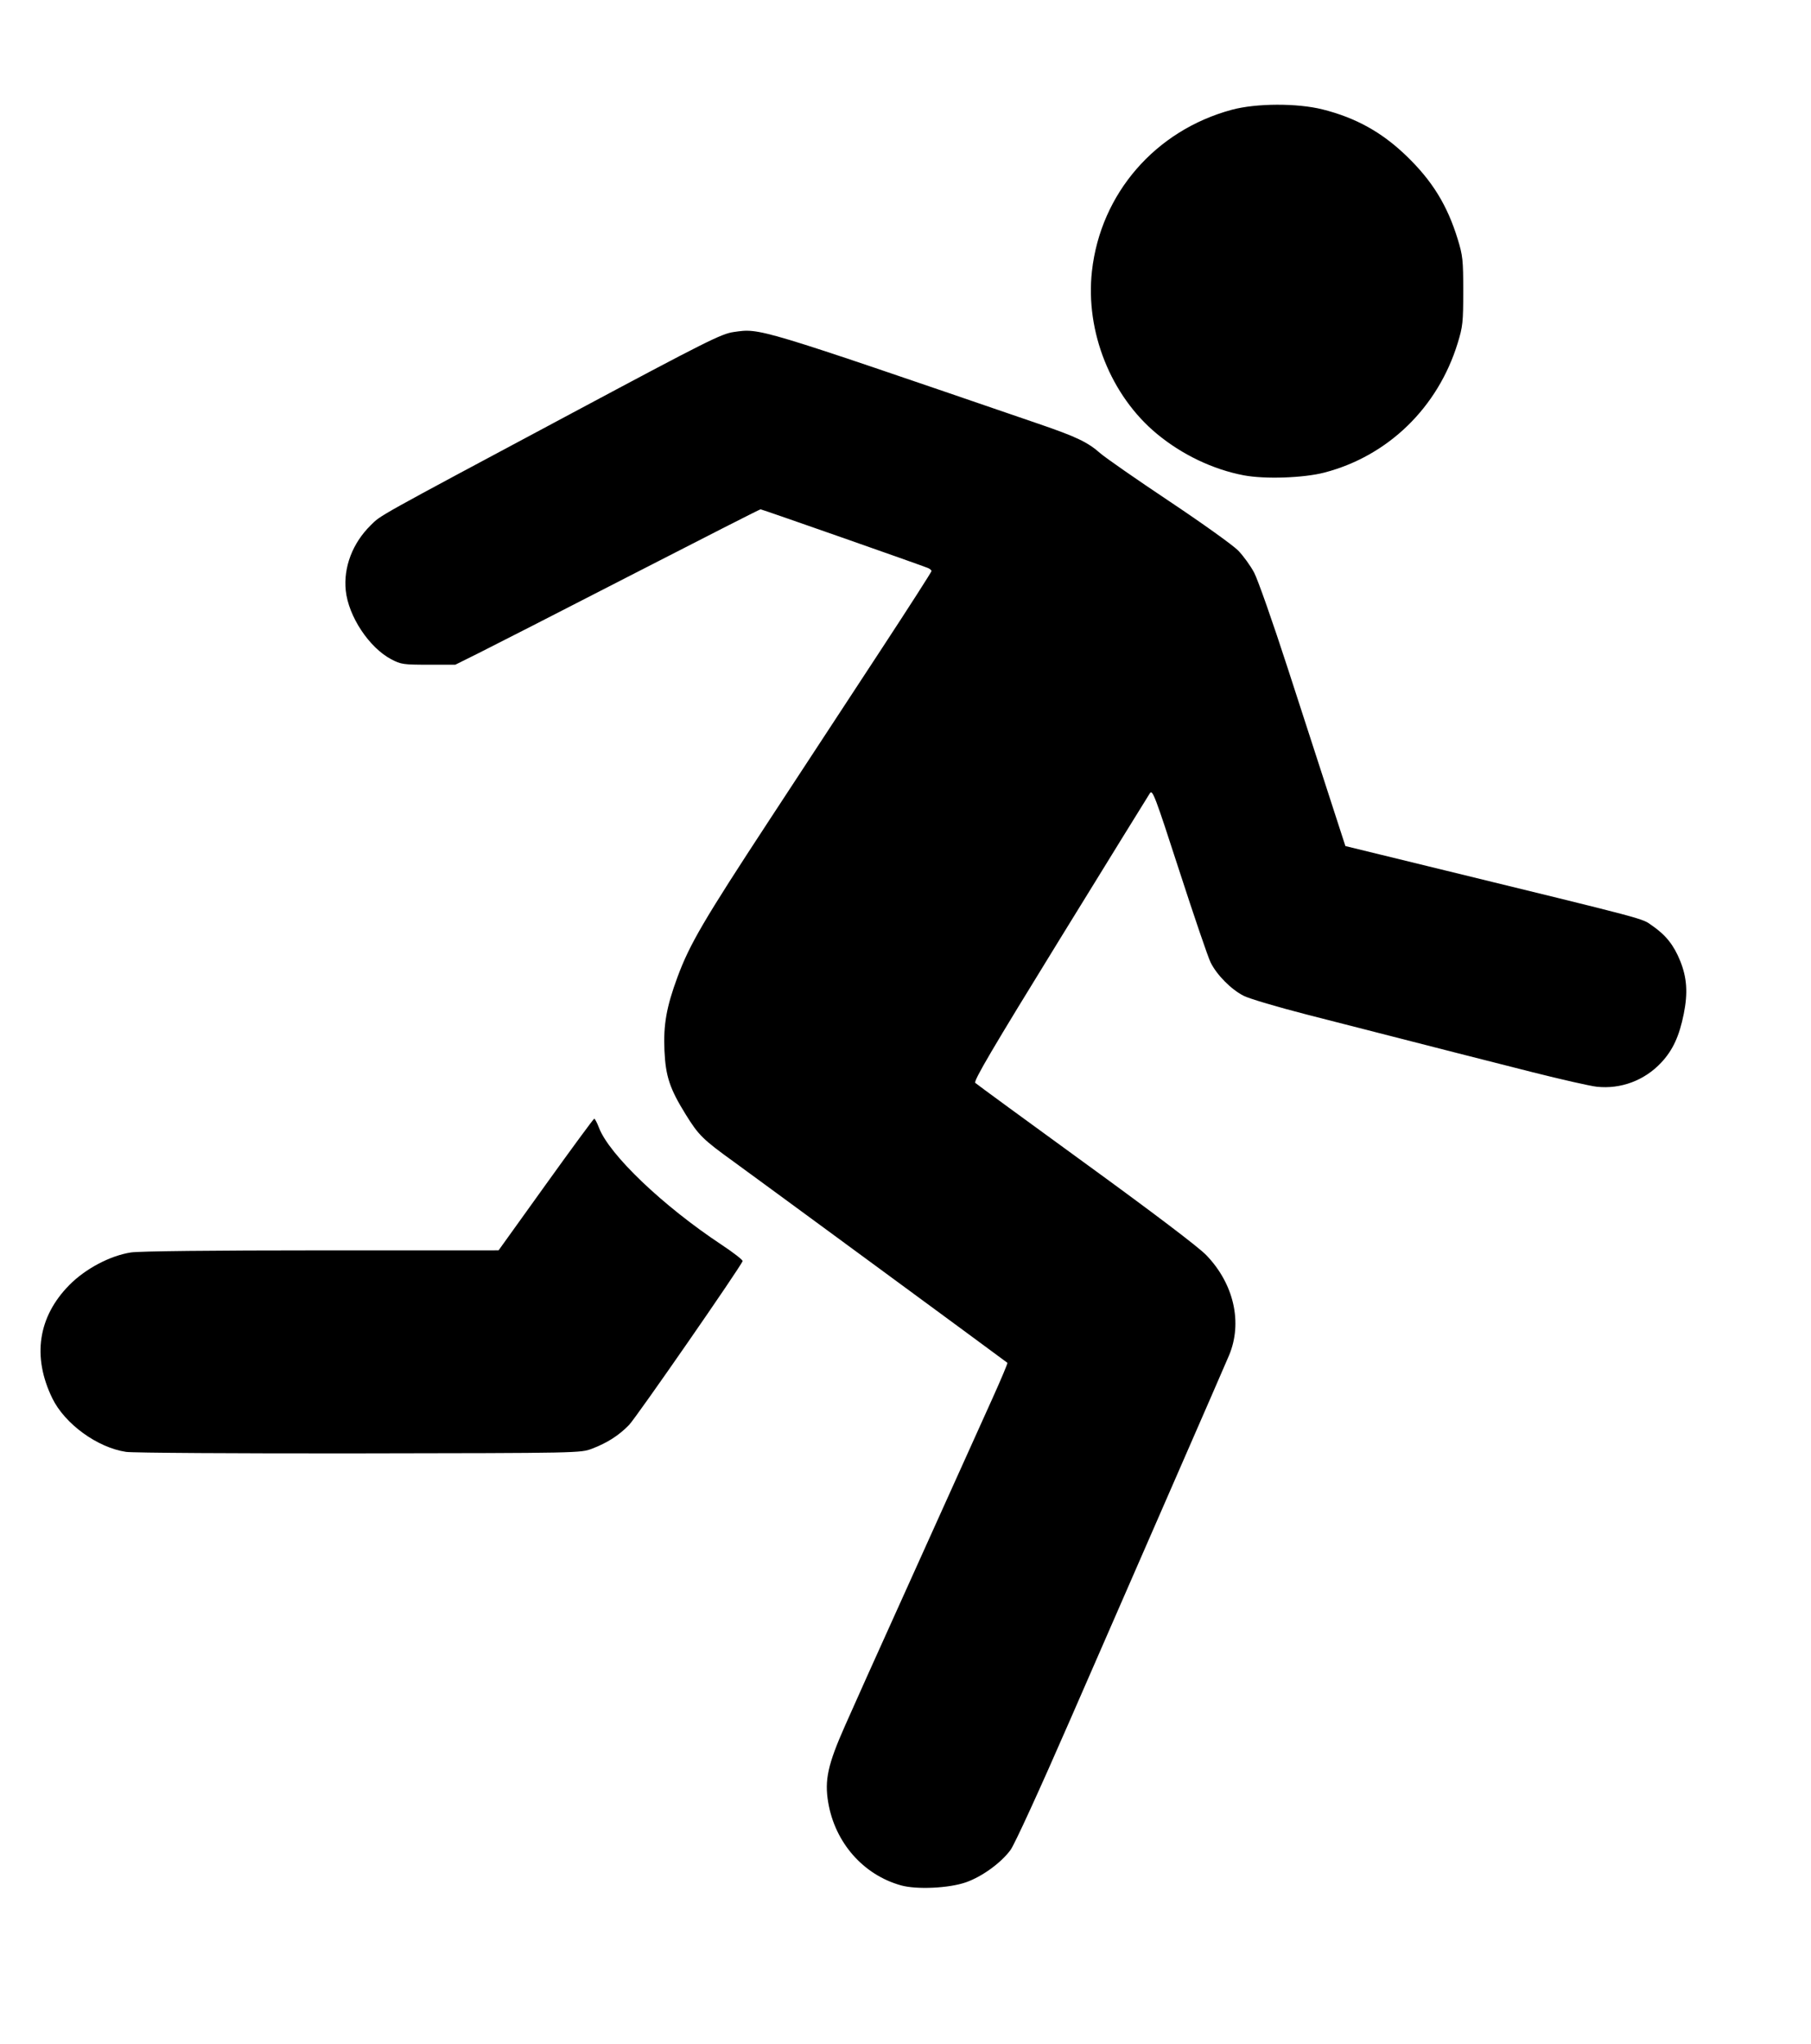 <?xml version="1.0" encoding="UTF-8" standalone="no"?>
<!-- Created with Inkscape (http://www.inkscape.org/) -->

<svg
   version="1.1"
   id="svg126"
   width="880"
   height="993"
   viewBox="0 0 880 993"
   sodipodi:docname="activity.svg"
   inkscape:version="1.1.1 (3bf5ae0d25, 2021-09-20)"
   xmlns:inkscape="http://www.inkscape.org/namespaces/inkscape"
   xmlns:sodipodi="http://sodipodi.sourceforge.net/DTD/sodipodi-0.dtd"
   xmlns="http://www.w3.org/2000/svg"
   xmlns:svg="http://www.w3.org/2000/svg">
  <defs
     id="defs130" />
  <sodipodi:namedview
     id="namedview128"
     pagecolor="#ffffff"
     bordercolor="#666666"
     borderopacity="1.0"
     inkscape:pageshadow="2"
     inkscape:pageopacity="0.0"
     inkscape:pagecheckerboard="0"
     showgrid="false"
     inkscape:zoom="0.58676333"
     inkscape:cx="327.21881"
     inkscape:cy="338.29653"
     inkscape:window-width="1920"
     inkscape:window-height="1009"
     inkscape:window-x="-8"
     inkscape:window-y="-8"
     inkscape:window-maximized="1"
     inkscape:current-layer="g132" />
  <g
     inkscape:groupmode="layer"
     inkscape:label="Image"
     id="g132">
    <path
       style="fill:#000000"
       d="m 437.73,915.903 c -18.288,-5.127 -31.98,-20.739 -35.283,-40.229 -1.846,-10.895 -0.193,-18.46 8.137,-37.234 7.672,-17.29 7.44,-16.774 40.496,-90.016 13.032,-28.875 27.1,-60.048 31.262,-69.274 4.162,-9.226 7.391,-16.912 7.175,-17.08 -2.682,-2.089 -124.456,-91.545 -132.893,-97.625 -15.052,-10.846 -17.171,-12.929 -23.421,-23.022 -7.768,-12.543 -9.76,-18.525 -10.334,-31.027 -0.574,-12.499 0.978,-21.261 6.319,-35.689 5.922,-15.995 12.61,-27.425 44.637,-76.284 16.764,-25.575 41.352,-63.079 54.64,-83.342 13.288,-20.263 24.159,-37.202 24.159,-37.643 0,-0.441 -0.787,-1.121 -1.75,-1.511 -3.979,-1.614 -80.676,-28.504 -81.302,-28.504 -0.374,0 -28.753,14.428 -63.064,32.063 -34.311,17.634 -67.535,34.622 -73.83,37.75 l -11.446,5.687 h -13.054 c -12.192,0 -13.385,-0.175 -18.074,-2.65 -10.741,-5.671 -20.782,-20.838 -22.089,-33.365 -1.18,-11.316 3.28,-23.019 12.078,-31.693 5.164,-5.091 0.945,-2.74 97.437,-54.298 65.801,-35.159 73.004,-38.773 78.954,-39.616 13.068,-1.851 10.208,-2.712 148.295,44.626 18.31,6.277 23.715,8.856 29.844,14.242 2.475,2.175 17.55,12.659 33.5,23.298 15.95,10.639 31.034,21.431 33.521,23.981 2.486,2.551 5.977,7.37 7.757,10.71 1.78,3.34 9.123,24.228 16.317,46.419 7.194,22.191 16.445,50.718 20.557,63.394 l 7.476,23.047 40.186,9.811 c 110.36,26.942 103.469,25.112 109.042,28.97 6.509,4.506 10.38,9.397 13.446,16.988 3.297,8.163 3.801,15.533 1.759,25.723 -2.181,10.88 -5.326,17.679 -10.967,23.711 -8.12,8.681 -19.667,12.997 -31.347,11.717 -3.161,-0.346 -17.222,-3.527 -31.247,-7.069 -23.602,-5.96 -39.352,-9.981 -109.413,-27.936 -14.252,-3.652 -28.137,-7.768 -30.856,-9.145 -6.104,-3.093 -13.117,-10.174 -16.114,-16.269 -1.242,-2.527 -8.069,-22.523 -15.171,-44.436 -11.796,-36.398 -13.033,-39.66 -14.306,-37.742 -0.767,1.155 -20.448,33.032 -43.735,70.838 -32.803,53.255 -42.066,68.998 -41.123,69.891 0.67,0.634 24.843,18.318 53.718,39.299 32.886,23.895 54.742,40.466 58.5,44.354 13.451,13.916 17.761,32.82 11.103,48.702 -1.268,3.025 -13.417,30.925 -26.996,62 -13.58,31.075 -36.169,82.825 -50.198,115 -14.781,33.9 -26.969,60.506 -28.982,63.27 -4.554,6.252 -13.818,12.983 -21.649,15.73 -8.259,2.897 -23.993,3.632 -31.673,1.479 z M 61.281,705.343 c -13.996,-2.086 -29.822,-13.599 -35.899,-26.117 -9.795,-20.175 -6.893,-39.497 8.244,-54.887 7.821,-7.952 19.83,-14.313 30,-15.892 3.993,-0.62 39.704,-1.012 92.573,-1.016 l 86.073,-0.008 22.927,-31.943 c 12.61,-17.569 23.203,-31.969 23.541,-32 0.338,-0.031 1.374,1.932 2.302,4.362 5.021,13.148 31.028,37.971 59.584,56.872 5.775,3.822 10.371,7.397 10.212,7.943 -0.721,2.488 -51.679,76.006 -55.19,79.624 -4.884,5.033 -10.596,8.695 -17.916,11.488 -5.592,2.133 -5.877,2.139 -113.106,2.292 -59.125,0.084 -110.13,-0.239 -113.345,-0.718 z M 604.36,230.911 c -14.891,-2.828 -29.849,-9.954 -42.093,-20.053 -22.472,-18.536 -34.947,-49.704 -31.672,-79.131 4.196,-37.707 30.845,-68.423 68.031,-78.417 11.802,-3.172 31.703,-3.246 43.999,-0.165 16.19,4.057 28.863,11.09 40.859,22.673 12.491,12.061 19.782,23.9 24.827,40.309 2.474,8.048 2.704,10.2 2.704,25.297 0,15.093 -0.23,17.249 -2.702,25.288 -9.617,31.283 -33.797,54.775 -64.688,62.849 -10.149,2.653 -28.995,3.3 -39.266,1.35 z"
       id="path154" />
  </g>
</svg>
